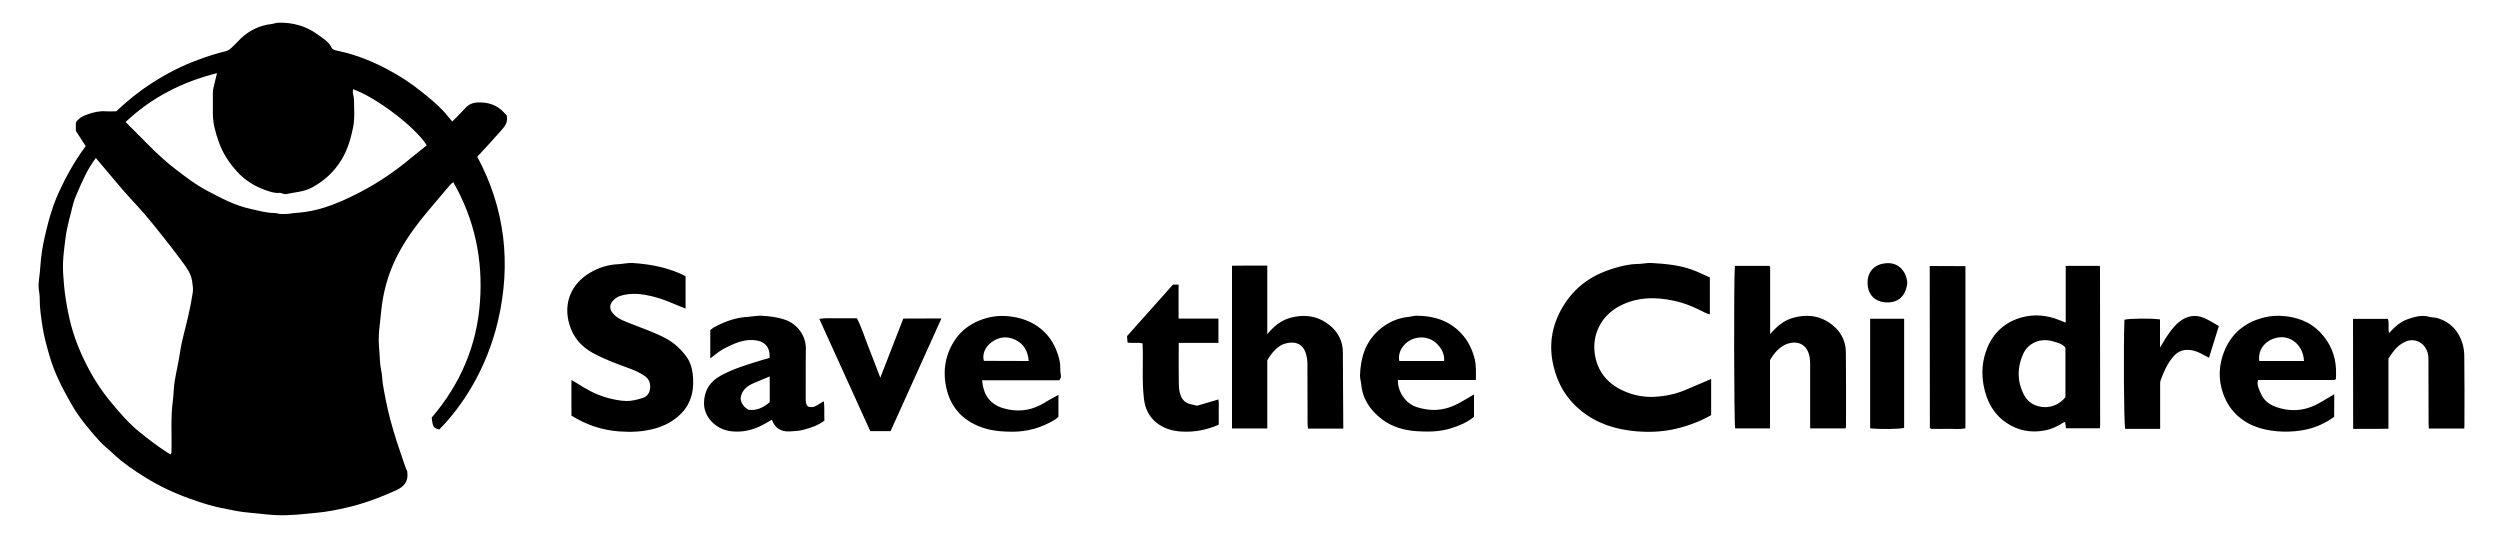 <svg enable-background="new 0 0 1750 375" viewBox="0 0 1750 375" xmlns="http://www.w3.org/2000/svg"><path fill="currentcolor" d="m60 102.3c-2.6-4-4.9-7.6-6.9-10.7 0-2.3 0-4 0-5.8 1.9-3.1 5-4.7 8.3-5.8 4-1.4 8.2-2.4 12.5-2.1 2.5.2 5 0 7.5 0 7.8-7.4 16.1-14.1 25.2-19.9 10.1-6.5 20.7-12 32-16.1 6.4-2.4 12.9-4.5 19.6-6.1 1.5-.4 2.9-1.5 4.1-2.6 2.1-1.9 4-4 6-6 6.1-5.9 13.3-9.4 21.8-10.4 1.6-.2 3.2-.9 4.8-.9 10.3-.3 19.9 2.5 28.1 8.7 3.2 2.4 7 4.4 8.9 8.4 1 2.1 3.4 2.3 5.1 2.7 12.3 2.6 23.7 7.2 34.7 13.1 8.1 4.3 15.8 9.3 23 15.1 5.6 4.4 11.1 8.9 15.9 14.1 2 2.2 3.8 4.5 6 7.1 3.2-3.3 6.3-6.3 9.2-9.5 2.5-2.8 5.4-3.8 9.2-3.9 5.9-.1 11.1 1.2 15.6 5 1.6 1.3 2.9 2.9 4.1 4.1 1.2 5-1.7 8-4.2 10.9-5.2 6-10.7 11.8-16.4 18 19.4 36.2 23.9 74.8 14.5 114.9-8 34-25.1 59.9-41.1 76-4-.8-4.6-1.8-5.3-8.3 19.9-23.2 31.7-50.4 33.8-81.2 2.1-29.4-3.7-57.4-18.7-83.6-.9.8-1.7 1.3-2.3 2-3.5 4.1-7.1 8.3-10.5 12.4-3.3 3.9-6.6 7.8-9.8 11.8-6.9 8.8-13.2 18-18 28.1-4.1 8.6-6.9 17.6-8.6 26.9-1.1 6-1.5 12-2.2 18-.6 5.3-1.1 10.6-.6 15.8.6 5.7.4 11.4 1.6 17.1.7 3 .6 6.2 1.1 9.3 1.4 8.2 3 16.3 5.1 24.4 2.8 10.7 6.4 21.2 10 31.7.5 1.5 1.2 3.1 2 5.1 0-.3 0 .1 0 .4.9 6.4-2.1 10.1-7.8 12.7-11.3 5.1-23 9.5-35 12.2-6.6 1.5-13.4 2.9-20.3 3.5-9.4.9-18.7 2.1-28.1 1.7-6.4-.2-12.7-1.2-19.1-1.7-6.9-.5-13.6-2.1-20.3-3.4-7.3-1.5-14.5-3.9-21.5-6.4-11-3.9-21.4-8.8-31.4-15-7.7-4.8-15.2-9.8-21.8-16-3.2-3.1-6.9-5.8-9.9-9.1-7.4-8.2-14.5-16.6-20-26.3-6.1-10.7-11.8-21.6-15.2-33.5-2-6.9-3.9-13.7-5-20.9-1-6.7-2-13.3-1.9-20.1 0-2.6-.8-5.2-.8-7.8 0-3.3.6-6.5.9-9.8.2-3.1.5-6.2.8-9.3.7-7.5 2.4-14.8 4.2-22.1 1.7-7 3.8-13.8 6.5-20.5 5.4-12.6 12.1-25 20.6-36.4zm7.1 8.3c-5.9 7.7-9.4 16.1-13 24.3-1.2 2.7-2.3 5.4-3 8.3-1.9 7.9-4.3 15.6-5.3 23.8-.7 5.7-1.5 11.4-1.7 17.1-.2 5.1.3 10.2.7 15.3.6 7 1.8 13.9 3.2 20.8 2.2 10.6 5.7 20.8 10.3 30.5 5.1 10.8 11.3 21.1 19 30.4 6.2 7.5 12.5 14.9 20.1 21.1 6.4 5.2 12.9 10.2 19.8 14.6.7.5 1.5.8 2.3 1.3.3-.7.5-1 .5-1.3.4-12.1-.7-24.2 1-36.3.6-4.4.5-8.9 1.2-13.2 1.1-6.9 2.8-13.7 3.8-20.6 1.3-8.9 4-17.4 5.9-26.1 1.2-5.4 2.3-10.8 3.1-16.3.3-2.4-.2-4.9-.5-7.3-.7-5.4-3.9-9.7-7-13.9-4.6-6.2-9.3-12.3-14.1-18.3-4.1-5.2-8.2-10.3-12.5-15.3-3.4-4-7.1-7.8-10.7-11.8-2.5-2.8-5.1-5.7-7.5-8.6-5.2-6.1-10.2-12.1-15.6-18.5zm20.8-25.2c11.8 11.5 22.4 23.5 35.2 33.2 6.9 5.3 13.8 10.6 21.5 14.7 9.9 5.2 19.6 10.5 30.7 12.9 5.6 1.2 11.1 2.9 16.8 2.9 1.4 0 2.9.6 4.3.7 2.1.1 4.2 0 6.4-.2 1.1-.1 2.2-.5 3.4-.5 2.8-.1 5.5-.5 8.3-.9 9-1.3 17.4-4.3 25.6-7.9 15.4-6.8 29.7-15.4 42.9-25.9 5.3-4.2 10.5-8.5 15.7-12.7-7.7-12.6-35.7-33.8-51.5-39.2-.7 2.5.6 4.9.6 7.2 0 6.6.7 13.2-.7 19.8-1.9 9.1-4.5 17.6-10 25.3-5 7.1-11.1 12.3-18.6 16.4-5.8 3.2-12.2 3.3-18.4 4.7-.6.1-1.3-.2-1.9-.3-.8-.2-1.6-.6-2.4-.6-3.7.4-7.1-.9-10.5-2.1-7.4-2.7-14-6.9-19.2-12.6-5.5-6-10.1-12.8-12.9-20.8-2.3-6.5-4.2-13.1-4.2-20 0-4.5 0-9 0-13.5 0-1.2 0-2.3.2-3.5.8-3.7 1.8-7.5 2.7-11.3-24.3 6.1-45.6 16.9-64 34.2zm1096.5 103.4c-9-3.3-18.5-4.1-28.1-4.7-3.4-.2-6.9.7-10.3.7-5.8.1-11.4 1.5-16.9 3.2-13.7 4.1-25.2 11.8-33.2 23.7-9 13.4-12.3 28.2-8.5 44.3 2.9 12.6 9 23.1 19.2 31.4 11.3 9.2 24.5 13.3 38.7 14.5 9.2.8 18.5.4 27.6-1.7 8.9-2.1 17.2-5.2 24.9-9.6 0-8.6 0-16.9 0-25.3-6.2 2.7-12.3 5.3-18.3 7.8-7 2.9-14.5 4.4-22 4.7s-14.8-1.3-21.5-4.4c-11.1-5.1-18.1-13.9-19.7-26.1-1.8-13.8 4.9-26.4 17.3-33 12.3-6.5 25.3-6.6 38.5-3.7 7.4 1.6 14.4 4.6 21.1 8.1 1.1.6 2.2.9 3.7 1.4 0-8.8 0-17.1 0-25.9-4.1-1.8-8.2-3.9-12.5-5.4zm-741.4-4.7c-3.2-.2-6.5.6-9.8.8-7.4.3-14.3 2.4-20.5 6.2-12.8 7.7-18.6 21.1-14.1 36.1 2.7 9 8.3 15.5 16.6 20 7.4 4 15.3 7 23.2 9.9 4.5 1.6 8.9 3.3 12.9 6.1 3.3 2.3 4.2 5.4 3.7 9.1-.4 3.3-2.5 5.6-5.5 6.4-3.6 1.1-7.4 2.1-11.1 2-4.5-.1-9.1-1.1-13.5-2.3-7.7-2.1-14.6-6-21.3-10.3-1-.7-2.2-1.2-3.6-2.1v24.9c10.3 6.5 21.4 10.2 33.4 11.1 8.3.6 16.5.3 24.6-1.9 7-1.9 13.3-5.2 18.4-10.2 8.1-8 9.8-18.2 8.4-28.9-.5-3.6-1.6-7.4-3.8-10.6-3.9-5.6-8.6-10-14.5-13.3-7.7-4.2-16-7-24.1-10.2-4.3-1.7-8.7-3.1-12.2-6.3-4.5-4.2-3.7-8 .2-11.4 1.1-.9 2.5-1.7 3.9-2.1 5.5-1.7 11.3-1.7 16.8-.8 6.8 1.1 13.4 3.3 19.7 6 2.9 1.3 5.9 2.4 9.1 3.7 0-7.9 0-15.2 0-22.7-11.5-5.9-24-8.3-36.9-9.2zm1003 41.7c0-13.5 0-26.5 0-39.7h23.5c.1.1.2.2.3.3s.2.3.2.4c0 37 .1 73.9.1 110.9 0 .6-.1 1.3-.2 2.1-7.9 0-15.7 0-23.7 0-.2-1.3-.4-2.8-.6-4.2-.2 0-.5-.2-.7-.1-4.2 2.6-8.5 4.9-13.5 5.8-10 1.9-19 .1-27.3-5.6-8.9-6.2-13.4-14.9-15.5-25.5-1.8-9.2-1-18.2 2.5-26.7 4.5-11 13-18.4 24.4-21.4 8.7-2.3 17.6-1.5 26.1 2 1.4.7 2.7 1.1 4.4 1.7zm-.2 17.6c-2.4-3.1-5.8-3.5-8.9-4.5-8.5-2.5-17.2 1.1-20.7 8.9-4.2 9.3-4.3 18.8.3 28.1 1.7 3.3 4.2 6 7.6 7.5 5.9 2.7 15.2 2.6 21.7-5.4 0-11.4 0-22.9 0-34.6zm-505.8 2.6c-.1-6.6-3-12.7-7.8-17.1-8.4-7.6-18.5-9.4-29.4-6.3-6.4 1.9-11.2 5.9-15.7 11.3 0-16.2 0-32 0-48-4.4 0-8.3 0-12.3 0-4.1 0-8.2.1-12.4.1v113.9h24.7c0-16.1 0-32.1 0-47.6 2.9-5.4 7.5-10.2 11.8-11.6 7-2.2 13-.5 15.2 6.7.7 2.3 1.1 4.8 1.1 7.3.1 13.8 0 27.7.1 41.5 0 1.3.2 2.5.3 3.8h24.7c-.2-18.4-.1-36.2-.3-54zm274.6 53.9h24.4c0-16.2 0-32.2 0-47.8 3-5.3 7.1-9.5 11.5-11.2 7.4-2.8 13.5-.1 15.6 6.6.8 2.4 1 4.8 1 7.3v41 4.1h24.8c.1-.7.3-1.1.3-1.6 0-17.3.1-34.7-.1-52-.1-6.7-2.8-12.8-7.6-17.2-8.3-7.8-18.4-9.7-29.4-6.6-6.5 1.8-11.4 6-16 11.4 0-16 0-31.5 0-47 0-.1-.1-.3-.2-.4s-.2-.2-.4-.4c-7.9 0-15.9 0-24.1 0-.8 10.1-.6 109.8.2 113.8zm-675.9-49.4c.5-7.5-3.4-11.9-10.9-12.4-4.9-.4-9.5.7-14 2.6-3 1.3-6 2.7-8.8 4.4-2.7 1.6-5 3.7-7.8 5.8 0-6.5 0-12.8 0-19.8.7-.5 1.7-1.6 3-2.2 7.3-3.9 15-6.7 23.4-7.1 3.1-.2 6.2-.9 9.3-.8 5.7.3 11.5 1 16.9 2.9 8.3 2.9 14.4 11.2 14.3 20.1-.2 11.5 0 23-.1 34.5 0 2.2-.1 4.3 1.5 6 4.6 1.8 7.4-1.8 11.2-3.6.6 4.6.1 9 .4 13.5-4.5 3.5-9.7 5.1-14.9 6.5-3 .8-6.2.9-9.3 1.1-5.9.3-10.3-1.9-12.6-8.2-1.5.9-2.9 1.7-4.3 2.5-7.5 4.4-15.5 6.6-24.2 5.6-11.1-1.3-19-10.3-19-19.5 0-8.6 3.9-15.2 11.6-19.4 9.3-5.1 19.4-8 29.5-11.1 1.7-.4 3.3-.9 4.8-1.4zm.1 13c-4.1 1.7-7.6 3.2-11 4.6-5 2.1-8.7 5.2-9.4 10.7.3 3.8 2.5 6.2 5.4 8 6 .9 10.8-1.7 15-5.3 0-5.9 0-11.5 0-18zm1108.4 36.7c8.3-.1 16.4.1 24.7-.1 0-16.7 0-33 0-49.1 3.4-5.3 6.9-10 12.8-12.2 4.5-1.7 9.8 0 12.6 3.9 1.8 2.5 2.6 5.3 2.6 8.3 0 15 0 30 .1 45 0 1.3.1 2.6.2 4h24.8c.1-1 .1-1.8.1-2.6 0-16 .1-32-.1-47.9 0-2.9-.4-6-1.2-8.8-2.7-9.1-8.6-15.4-17.9-18.1-1.7-.5-3.6-.3-5.3-.8-5.4-1.6-10.4 0-15.4 1.7-5.1 1.8-9 5.4-12.9 9.7-.8-3.6.3-6.9-.8-10-8.2 0-16.2 0-24.4 0 .1 25.8.1 51.2.1 77zm-614.1-34.2c-18.4 0-36.5 0-54.6 0-.2 7.8 5.1 16.4 13.3 19 9.4 3 18.5 2.6 27.3-1.7 4.3-2.1 8.3-4.7 12.7-7.2v15.7c-4.7 3.8-10.4 6.3-16.4 8.1-7.9 2.4-16 2.5-24.1 1.9-8.6-.6-16.9-3-23.9-8.3-8.2-6.2-13.7-14.3-14.6-24.9-.2-2-.9-3.9-.8-5.8.4-12.3 3.7-23.4 13.3-31.8 6-5.2 12.9-8.5 20.9-9.2 1.8-.2 3.6-.8 5.3-.8 12 0 22.8 3.3 31.3 12.3 4.6 4.9 7.5 10.7 9.3 17.2 1.3 5 1.1 10.1 1 15.5zm-22.2-13.3c.3-5-1.8-8.7-4.8-11.8-3.1-3.2-7.2-4.8-11.6-4.7-9.8.3-16.6 8.9-15 16.5zm-270 23.7v15.4c-.7.6-1.8 1.6-3 2.3-9 5.3-18.6 8.1-29.1 8.1-6.3 0-12.5-.4-18.6-2.1-14.9-4.3-24.7-13.9-27.9-29.1-2.5-12-.5-23.5 6.7-33.8 4.2-6 10-10.2 16.7-12.9 5.7-2.3 11.7-3.4 17.8-3.1 17.4.8 31.7 10 37 26.9 1 3.1 1.8 6.3 1.7 9.7-.1 1.8.3 3.6.5 6.1-.1.2-.5 1.1-1.1 2.3-18 0-36 0-54.1 0 .8 10.6 5.9 17.1 15.3 19.7 8.8 2.5 17.6 1.8 25.9-2.6 4-2.4 8-4.6 12.2-6.9zm-20.8-23.7c-.6-7-3.3-11.9-9.5-14.9-6-2.8-11.6-1.9-16.6 1.8-4.8 3.6-6.5 8.7-5.3 13 10.3.1 20.6.1 31.4.1zm913.8 39.1c-6.9 5-14.5 8.2-23 9.5-5.7.9-11.3 1.1-16.8.6-11.6-1-22.2-4.5-30.4-13.5-4.3-4.8-7-10.4-8.6-16.5-2.1-8-1.6-16.2 1.1-23.9 3.9-11.3 11.5-19.6 22.9-24 5.6-2.1 11.5-3.2 17.4-2.9 10.7.5 20.5 3.9 28 11.9 6.6 7.1 10.3 15.6 10.7 25.4.1 2.3 0 4.6 0 6.7-.3.3-.4.5-.5.6s-.3.2-.4.2c-.2 0-.3.1-.5.1-17.7 0-35.3 0-53.2 0-1 3.8.9 6.9 2.2 9.9 1.9 4.4 5.8 7.3 10.2 8.9 9.4 3.4 18.8 3.1 27.9-1.3 3.3-1.6 6.3-3.6 9.5-5.4 1.1-.6 2.2-1.3 3.6-2.2-.1 5.4-.1 10.4-.1 15.9zm-21.1-39.1c-.5-10.2-8.1-17.4-17-16.6-9.2.9-15.6 8.2-14.3 16.6zm-823.9-17.4c.2 1.7.3 3.2.4 4.5 3.7.6 7.2-.3 10.5.6.6 13.2-.6 26.2 1 39.1.8 6.2 3.2 11.5 7.8 15.6 5.2 4.6 11.6 6.6 18.6 7 8.9.5 17.4-1.1 25.9-4.8 0-2.8.1-5.8 0-8.7-.1-3.1.3-6.2-.2-9-5.3 1.6-10.4 3-14.9 4.4-1.8-.4-3-.7-4.3-1-3.5-.7-6-2.8-7.2-6.1-.8-2.3-1.3-4.8-1.3-7.2-.2-8.2-.1-16.3-.1-24.5 0-1.6 0-3.2 0-5.2h27.8c0-5.8 0-11.2 0-17-9.3 0-18.4 0-27.9 0 0-8.1 0-15.9 0-23.8-1.3 0-2.3 0-3.9 0-10.7 11.9-21.5 24-32.2 36.1zm-156.6-12.3c-5.3 13.6-10.5 27.1-16.1 41.4-2.9-7.6-5.5-14.5-8.2-21.3s-4.8-13.9-8.2-20.3c-4.6 0-8.8-.1-13 0-4.3.1-8.6-.4-13.3.4 12 26.4 23.8 52.5 35.7 78.6h14.2c11.8-26.2 23.6-52.3 35.6-78.9-9.2.1-17.8.1-26.7.1zm718.5-36.8v3.7c0 36.5.1 73 .1 109.4 0 .1.2.3.3.4s.2.2.5.5c3.8 0 7.8.1 11.8 0 4.1-.1 8.2.5 12.3-.4 0-37.9 0-75.5 0-113.5-8.5-.1-16.6-.1-25-.1zm161.3 108.5c0-8.2 0-16.3 0-24.5 0-1.3-.1-2.7.3-3.9 2.2-6.1 4.8-12 9.1-16.9 2.4-2.7 5.5-4.5 9.6-4.5 4.5 0 8.3 1.7 12.1 3.9.9.5 1.9 1 3.1 1.6 2.4-7.6 4.6-14.7 6.9-22.2-3.5-1.9-6.6-4-10.1-5.5-6.5-2.9-12.6-1.6-17.9 2.8-2.7 2.2-4.9 5-6.9 7.8-2.2 3-4 6.3-6.3 10 0-6.9 0-13.3 0-19.7-6.1-.9-21.6-.7-24.9.2-.7 18.2-.4 72 .5 76.4h24.5c0-2.3 0-3.9 0-5.5zm-203 5.1c7.2.8 20.5.6 23.8-.3 0-25.4 0-50.8 0-76.4-8 0-15.8 0-23.8 0zm12.3-115.6c-8.9.2-14.2 5.7-14.1 13.8 0 8.3 5.3 13.6 13.7 13.7 8.2.1 13.1-4.9 14.1-13.5-.4-8-5.9-14.2-13.7-14z"/></svg>